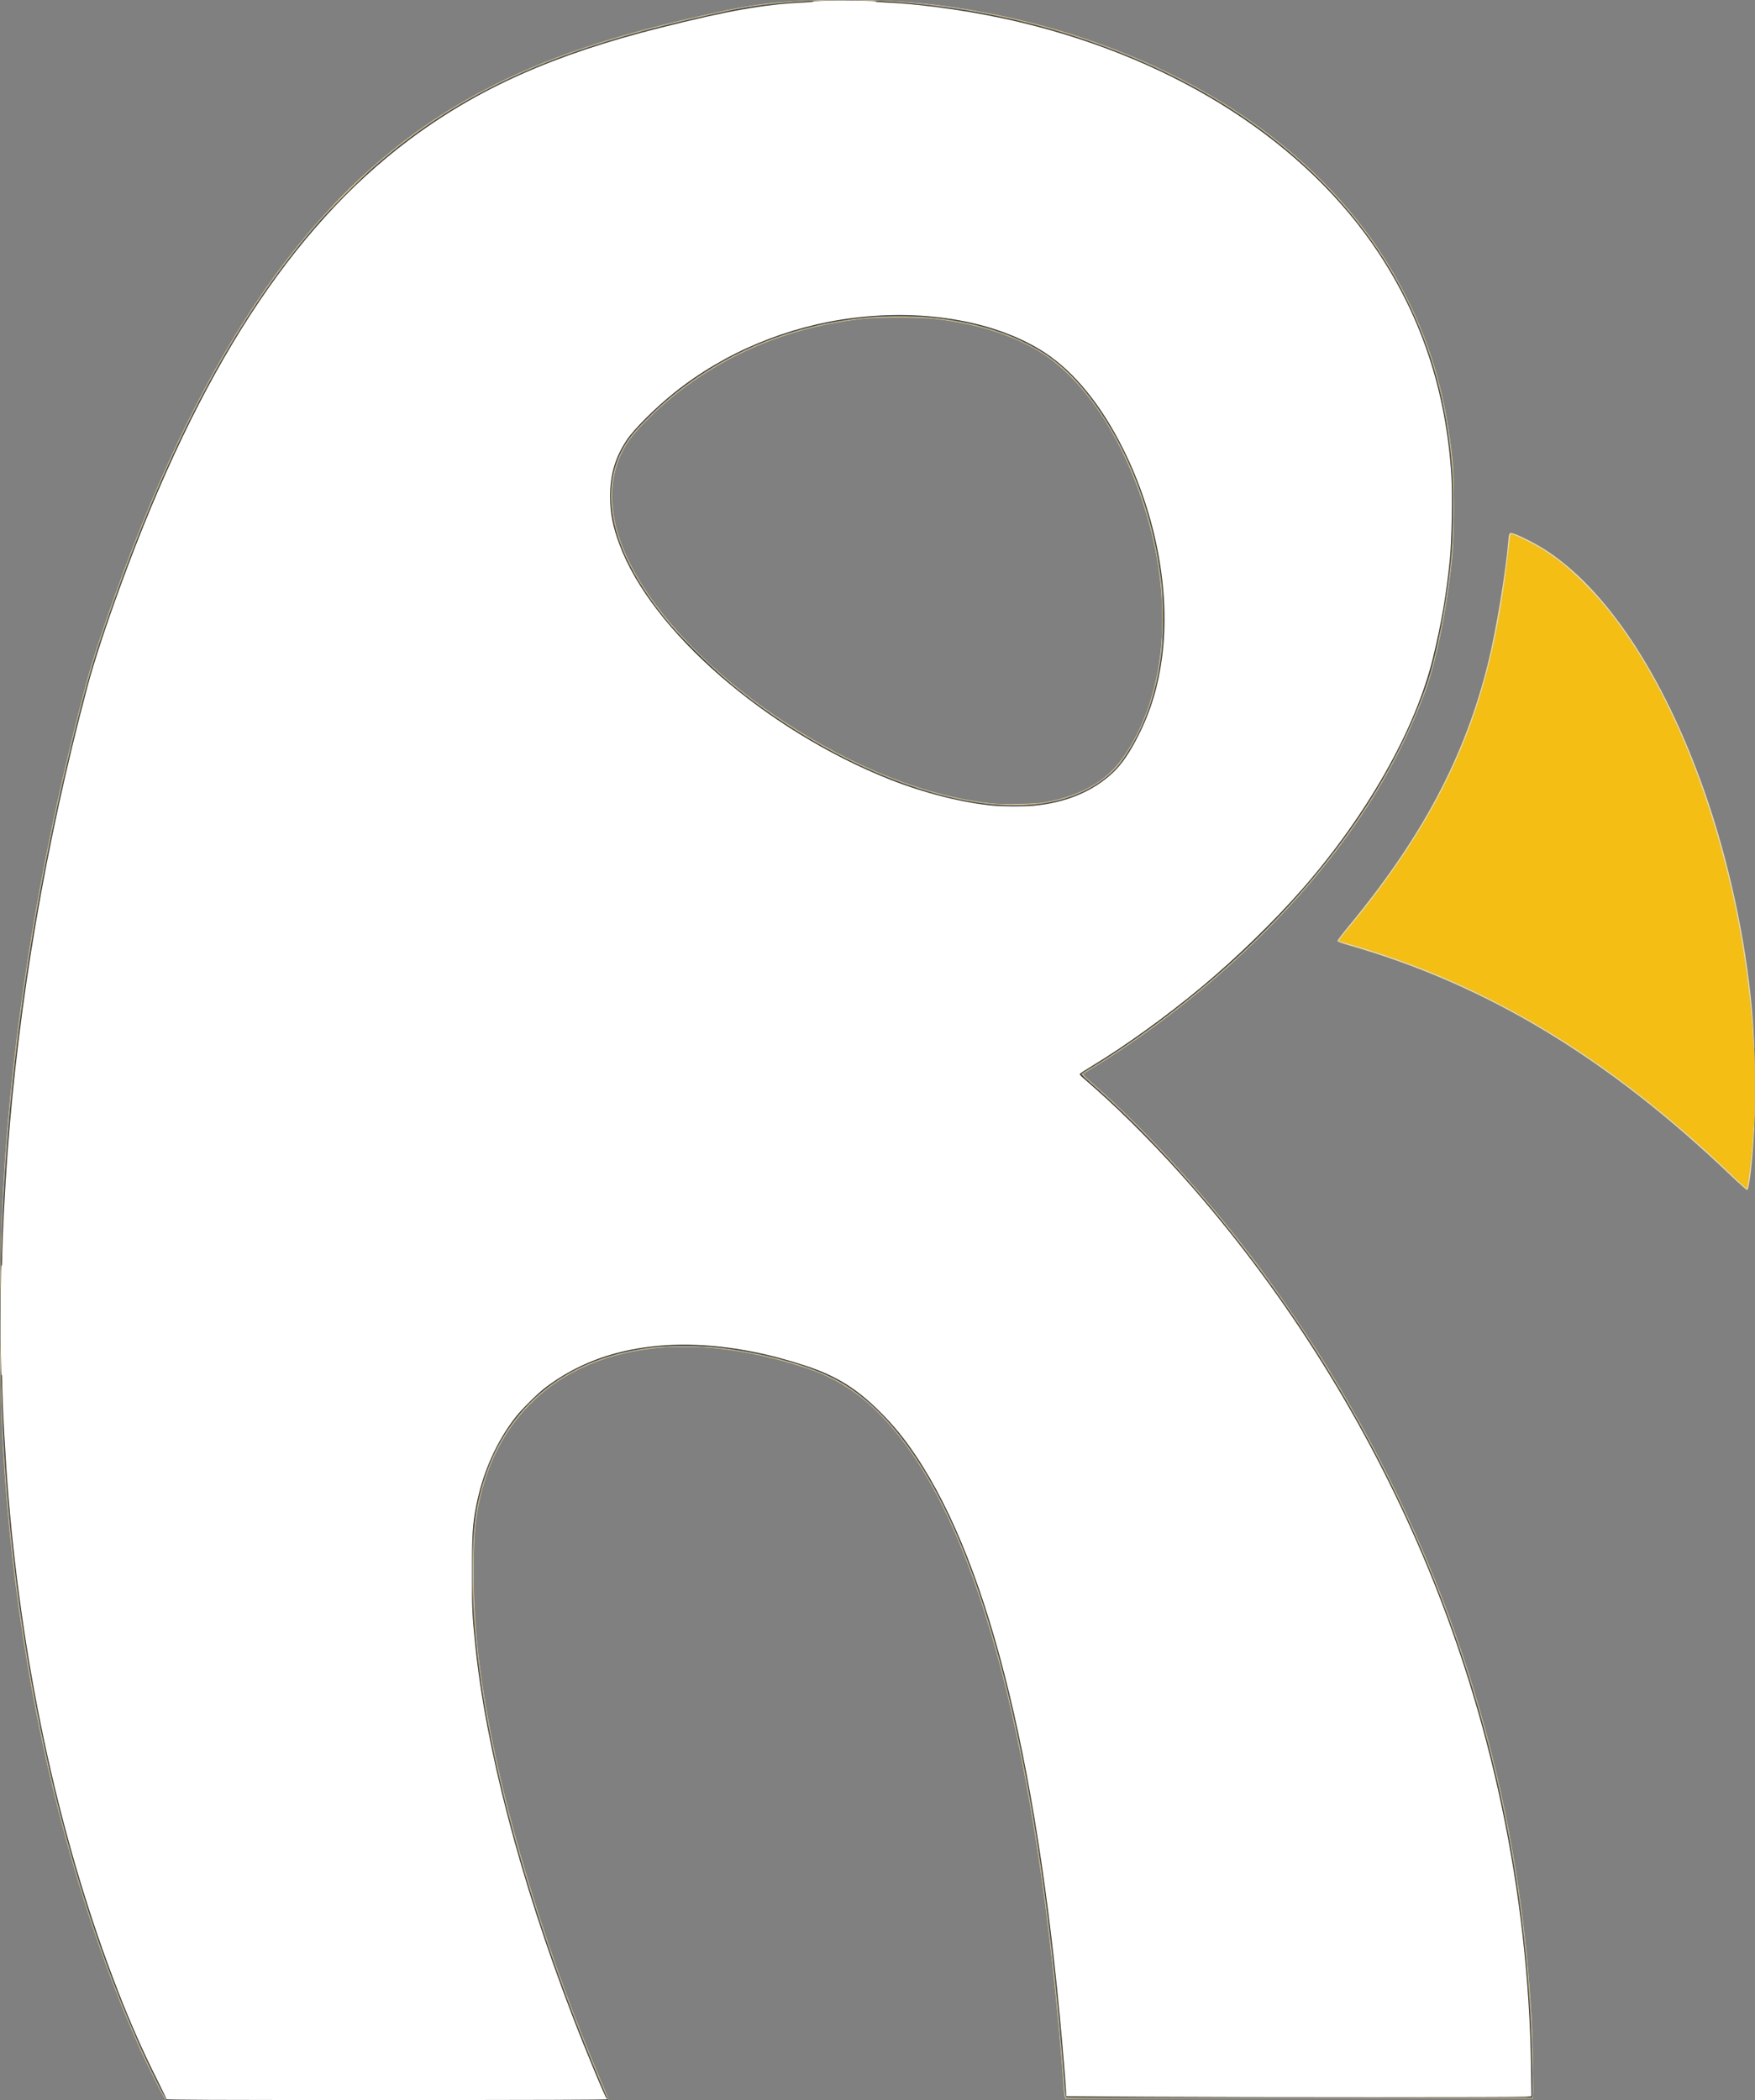 <?xml version="1.0" encoding="UTF-8" standalone="no"?>
<svg
   xmlns:dc="http://purl.org/dc/elements/1.1/"
   xmlns:cc="http://creativecommons.org/ns#"
   xmlns:rdf="http://www.w3.org/1999/02/22-rdf-syntax-ns#"
   xmlns:svg="http://www.w3.org/2000/svg"
   xmlns="http://www.w3.org/2000/svg"
   viewBox="0 0 743.746 889.828"
   height="889.828"
   width="743.746"
   id="svg1865"
   version="1.1">
  <rect x="0" y="0" width="743.746" height="889.828" fill="#808080" stroke="none"/>
  <defs
     id="defs1869" />
  <path
     style="fill:#eedca1;stroke-width:0.3"
     d="m 69.728,889.011 c -0.804,-0.992 -7.379,-14.15 -10.24,-20.494 -19.607,-43.468 -35.721,-96.816 -45.801,-151.638 -5.697,-30.982 -9.535,-61.442 -11.832,-93.9 -2.582,-36.483 -2.454,-94.062 0.295,-132.6 4.665,-65.41 16.469,-134.173 34.633,-201.75 2.269,-8.443 6.815,-22.307 12.295,-37.5 37.732,-104.602 83.047,-169.563 143.718,-206.024 26.17,-15.727 55.477,-26.891 95.386,-36.334 26.639,-6.303 35.234,-7.668 53.1,-8.433 18.705,-0.8 39.961,-0.153 54.9,1.672 54.225,6.625 105.389,26.724 143.4,56.333 24.529,19.108 43.241,41.432 56.226,67.085 10.938,21.607 17.06,43.196 19.736,69.6 0.774,7.635 0.769,31.538 -0.01,39.9 -1.929,20.753 -6.644,44.687 -11.324,57.479 -15.296,41.809 -43.621,81.366 -84.28,117.7 -17.064,15.248 -37.6,30.633 -55.35,41.464 -2.64,1.611 -5.046,3.104 -5.346,3.318 -0.496,0.353 -0.125,0.756 4.05,4.394 22.655,19.744 48.631,48.386 70.507,77.744 9.244,12.405 21.599,30.616 29.411,43.35 50.016,81.527 78.655,170.606 85.262,265.2 0.853,12.207 1.151,20.219 1.183,31.8 l 0.033,11.7 -99.081,0.075 -99.081,0.075 -0.272,-0.675 c -0.149,-0.371 -0.423,-2.903 -0.608,-5.625 -0.903,-13.289 -2.707,-32.853 -4.673,-50.7 -13.999,-127.041 -41.698,-209.036 -81.135,-240.18 -6.955,-5.492 -14.446,-9.482 -23.25,-12.384 -37.338,-12.307 -71.161,-11.996 -96.972,0.894 -7.692,3.841 -13.876,8.318 -20.031,14.501 -10.888,10.938 -18.328,25.475 -21.728,42.453 -1.617,8.073 -2.113,14.873 -2.115,28.966 0,20.613 1.972,39.891 6.626,64.65 8.378,44.576 25.829,100.225 46.959,149.744 1.876,4.397 3.411,8.21 3.411,8.475 0,0.44 -7.924,0.48 -93.675,0.475 l -93.675,-0.01 -0.653,-0.806 z m 372.053,-548.912 c 7.09,-1.125 13.511,-3.157 18.959,-6.003 8.73,-4.559 14.039,-10.076 19.786,-20.561 14.708,-26.834 16.017,-63.987 3.567,-101.256 -9.811,-29.372 -25.872,-52.661 -43.708,-63.379 -11.903,-7.153 -26.042,-11.575 -44.055,-13.778 -6.277,-0.768 -23.914,-0.767 -30.9,0.001 -29.939,3.293 -56.929,14.234 -79.392,32.183 -7.357,5.878 -15.761,14.151 -19.091,18.792 -7.936,11.061 -9.669,25.063 -4.985,40.28 7.936,25.783 33.995,55.34 69.568,78.906 30.351,20.106 62.187,32.61 89.7,35.228 4.285,0.408 16.982,0.152 20.55,-0.414 z M 733.832,498.426 c -52.455,-50.18 -103.876,-81.192 -162.447,-97.97 -2.993,-0.857 -4.525,-1.437 -4.581,-1.733 -0.046,-0.245 1.819,-2.74 4.146,-5.545 31.561,-38.055 49.809,-72.405 59.681,-112.35 3.416,-13.822 7.438,-38.12 8.584,-51.865 0.288,-3.458 0.406,-3.56 2.978,-2.592 2.997,1.128 8.529,3.962 12,6.147 26.265,16.539 50.657,53.246 67.984,102.309 10.292,29.145 17.648,62.914 20.321,93.3 1.196,13.592 1.591,34.652 0.929,49.5 -0.578,12.959 -2.099,26.478 -2.995,26.613 -0.247,0.037 -3.217,-2.58 -6.6,-5.816 z"
     id="path6139" />
  <path
     style="fill:#ebc95e;stroke-width:0.3"
     d="m 69.84,889.066 c -1.573,-2.161 -9.22,-18.058 -13.774,-28.637 -29.738,-69.073 -48.795,-154.341 -54.543,-244.05 -1.667,-26.019 -1.932,-74.302 -0.571,-104.1 3.215,-70.376 15.989,-149.789 36.023,-223.95 4.338,-16.06 15.91,-48.518 25.652,-71.952 21.462,-51.626 44.381,-90.495 72.115,-122.298 4.76,-5.458 19.057,-19.687 24.441,-24.323 24.012,-20.679 49.801,-35.626 80.506,-46.659 2.746,-0.987 5.465,-1.975 6.042,-2.196 2.075,-0.794 14.675,-4.677 20.85,-6.425 15.643,-4.428 42.817,-10.704 52.05,-12.02 18.198,-2.594 43.505,-3.175 65.85,-1.511 28.603,2.131 61.75,9.822 89.628,20.796 66.685,26.251 113.18,71.694 132.241,129.248 6.218,18.776 9.368,37.97 9.788,59.64 0.398,20.51 -1.84,40.899 -6.964,63.45 -2.003,8.815 -3.224,13.144 -5.367,19.03 -18.126,49.788 -57.327,98.815 -111.327,139.231 -10.914,8.168 -21.819,15.547 -31.282,21.165 -1.365,0.811 -2.445,1.621 -2.4,1.802 0.045,0.181 1.622,1.657 3.505,3.281 20.495,17.68 44.449,43.545 65.257,70.464 52.633,68.09 89.947,147.4 108.273,230.126 8.678,39.173 13.091,76.841 13.891,118.561 0.161,8.388 0.123,10.657 -0.182,11.025 -0.346,0.416 -10.417,0.463 -98.973,0.459 -54.224,0 -98.752,-0.109 -98.952,-0.236 -0.228,-0.145 -0.484,-1.789 -0.686,-4.42 -3.216,-41.733 -7.327,-77.554 -12.617,-109.939 -13.335,-81.635 -33.643,-138.88 -60.292,-169.95 -5.773,-6.731 -14.426,-14.278 -20.74,-18.09 -11.335,-6.843 -31.617,-12.759 -52.301,-15.255 -6.347,-0.766 -23.724,-0.772 -29.4,-0.01 -21.608,2.901 -38.255,10.612 -51.221,23.725 -10.481,10.6 -17.656,24.382 -21.333,40.98 -1.836,8.286 -2.427,15.795 -2.422,30.75 0,14.005 0.61,23.183 2.541,38.53 5.131,40.773 18.232,90.108 37.846,142.52 4.251,11.36 9.573,24.66 13.444,33.6 1.679,3.877 3.123,7.354 3.209,7.725 l 0.156,0.675 -93.71,-0.01 -93.71,-0.01 -0.541,-0.744 z m 369.391,-548.572 c 12.327,-1.309 22.874,-5.67 31.132,-12.873 6.81,-5.939 14.493,-20.173 18.21,-33.734 2.729,-9.958 3.745,-17.416 3.965,-29.109 0.175,-9.327 -0.202,-15.707 -1.41,-23.85 -4.645,-31.307 -18.533,-61.91 -36.744,-80.964 -13.527,-14.154 -34.557,-22.816 -61.353,-25.272 -5.803,-0.532 -19.736,-0.448 -25.8,0.156 -32.114,3.196 -60.102,14.681 -83.7,34.347 -4.343,3.619 -12.707,11.786 -15.045,14.69 -9.188,11.412 -11.568,25.521 -6.976,41.365 3.719,12.833 11.578,26.165 23.922,40.579 3.877,4.527 15.19,15.714 20.448,20.22 24.75,21.211 53.433,37.783 81.586,47.139 19.544,6.495 36.656,8.91 51.764,7.306 z m 296.19,158.999 c -17.611,-17.183 -38.089,-34.262 -57.451,-47.914 -33.252,-23.445 -68.723,-40.679 -105.089,-51.059 -2.97,-0.848 -5.517,-1.654 -5.659,-1.791 -0.143,-0.137 1.418,-2.252 3.467,-4.7 26.773,-31.976 44.584,-62.663 55.082,-94.901 6.199,-19.035 10.473,-40.191 13.383,-66.244 0.393,-3.516 0.802,-6.482 0.911,-6.59 0.639,-0.639 9.665,3.741 15.166,7.358 5.901,3.881 9.655,7.006 15.93,13.262 5.727,5.711 9.514,10.068 14.2,16.343 28.664,38.378 50.321,100.474 56.56,162.171 1.407,13.909 1.638,18.79 1.649,34.8 0.011,14.757 -0.135,18.594 -1.067,28.2 -0.577,5.941 -1.819,15.15 -2.081,15.42 -0.152,0.157 -2.245,-1.665 -5.002,-4.355 z"
     id="path6137" />
  <path
     style="fill:#a0a0a0;stroke-width:0.3"
     d="m 69.84,889.066 c -1.573,-2.161 -9.22,-18.058 -13.774,-28.637 -29.738,-69.073 -48.795,-154.341 -54.543,-244.05 -1.667,-26.019 -1.932,-74.302 -0.571,-104.1 3.215,-70.376 15.989,-149.789 36.023,-223.95 4.338,-16.06 15.91,-48.518 25.652,-71.952 21.462,-51.626 44.381,-90.495 72.115,-122.298 4.76,-5.458 19.057,-19.687 24.441,-24.323 24.012,-20.679 49.801,-35.626 80.506,-46.659 2.746,-0.987 5.465,-1.975 6.042,-2.196 2.075,-0.794 14.675,-4.677 20.85,-6.425 15.643,-4.428 42.817,-10.704 52.05,-12.02 18.198,-2.594 43.505,-3.175 65.85,-1.511 28.603,2.131 61.75,9.822 89.628,20.796 66.685,26.251 113.18,71.694 132.241,129.248 6.218,18.776 9.368,37.97 9.788,59.64 0.398,20.51 -1.84,40.899 -6.964,63.45 -2.003,8.815 -3.224,13.144 -5.367,19.03 -18.126,49.788 -57.327,98.815 -111.327,139.231 -10.914,8.168 -21.819,15.547 -31.282,21.165 -1.365,0.811 -2.445,1.621 -2.4,1.802 0.045,0.181 1.622,1.657 3.505,3.281 20.495,17.68 44.449,43.545 65.257,70.464 52.633,68.09 89.947,147.4 108.273,230.126 8.678,39.173 13.091,76.841 13.891,118.561 0.161,8.388 0.123,10.657 -0.182,11.025 -0.346,0.416 -10.417,0.463 -98.973,0.459 -54.224,0 -98.752,-0.109 -98.952,-0.236 -0.228,-0.145 -0.484,-1.789 -0.686,-4.42 -3.216,-41.733 -7.327,-77.554 -12.617,-109.939 -13.335,-81.635 -33.643,-138.88 -60.292,-169.95 -5.773,-6.731 -14.426,-14.278 -20.74,-18.09 -11.335,-6.843 -31.617,-12.759 -52.301,-15.255 -6.347,-0.766 -23.724,-0.772 -29.4,-0.01 -21.608,2.901 -38.255,10.612 -51.221,23.725 -10.481,10.6 -17.656,24.382 -21.333,40.98 -1.836,8.286 -2.427,15.795 -2.422,30.75 0,14.005 0.61,23.183 2.541,38.53 5.131,40.773 18.232,90.108 37.846,142.52 4.251,11.36 9.573,24.66 13.444,33.6 1.679,3.877 3.123,7.354 3.209,7.725 l 0.156,0.675 -93.71,-0.01 -93.71,-0.01 -0.541,-0.744 z m 369.391,-548.572 c 12.327,-1.309 22.874,-5.67 31.132,-12.873 6.81,-5.939 14.493,-20.173 18.21,-33.734 2.729,-9.958 3.745,-17.416 3.965,-29.109 0.175,-9.327 -0.202,-15.707 -1.41,-23.85 -4.645,-31.307 -18.533,-61.91 -36.744,-80.964 -13.527,-14.154 -34.557,-22.816 -61.353,-25.272 -5.803,-0.532 -19.736,-0.448 -25.8,0.156 -32.114,3.196 -60.102,14.681 -83.7,34.347 -4.343,3.619 -12.707,11.786 -15.045,14.69 -9.188,11.412 -11.568,25.521 -6.976,41.365 3.719,12.833 11.578,26.165 23.922,40.579 3.877,4.527 15.19,15.714 20.448,20.22 24.75,21.211 53.433,37.783 81.586,47.139 19.544,6.495 36.656,8.91 51.764,7.306 z m 294.45,156.856 c -41.049,-39.143 -80.993,-66.226 -124.641,-84.509 -12.108,-5.072 -29.258,-10.969 -40.159,-13.81 -0.838,-0.218 -1.248,-0.474 -1.154,-0.719 0.08,-0.209 1.918,-2.508 4.083,-5.107 17.53,-21.048 32.371,-43.501 42.019,-63.571 13.639,-28.372 21.156,-56.63 25.619,-96.307 0.405,-3.603 0.81,-6.625 0.899,-6.714 0.419,-0.419 9.358,3.862 13.384,6.41 14.925,9.446 29.152,25.158 42.202,46.606 20.078,32.999 35.985,79.469 43.13,126 1.702,11.087 3.231,25.282 3.651,33.9 0.108,2.228 0.348,4.24 0.532,4.471 0.509,0.64 0.47,32.563 -0.04,33.074 -0.209,0.209 -0.376,1.11 -0.377,2.04 -0.004,4.114 -2.132,23.594 -2.626,24.043 -0.122,0.111 -3.057,-2.502 -6.522,-5.806 z"
     id="path6135" />
  <path
     style="fill:#f4be14;stroke-width:0.3"
     d="m 69.752,888.403 c -1.394,-2.376 -7.42,-14.599 -9.872,-20.025 -28.544,-63.166 -48.523,-143.808 -56.08,-226.35 -2.302,-25.144 -3.378,-46.879 -3.663,-73.95 -0.836,-79.59 8.737,-162.006 28.54,-245.7 5.259,-22.225 9.654,-38.567 13.355,-49.65 26.496,-79.356 56.045,-136.173 92.645,-178.144 5.17,-5.929 17.802,-18.63 23.304,-23.433 16.333,-14.257 31.987,-24.865 50.7,-34.359 25.418,-12.895 52.743,-21.868 94.524,-31.038 13.457,-2.954 19.768,-3.886 34.026,-5.026 8.033,-0.642 31.638,-0.738 39.45,-0.159 36.575,2.707 67.064,9.476 98.25,21.812 55.932,22.126 98.091,58.381 120.921,103.988 11.094,22.161 17.067,44.117 19.538,71.808 0.587,6.575 0.491,27.683 -0.159,35.25 -1.705,19.832 -6.34,44.472 -10.699,56.87 -15.489,44.061 -46.814,87.046 -91.024,124.904 -15.869,13.589 -34.633,27.302 -50.5,36.906 -2.515,1.522 -4.635,2.869 -4.712,2.993 -0.077,0.124 2.251,2.321 5.172,4.882 31.821,27.895 65.925,68.392 92.923,110.344 49.3,76.607 79.796,162.258 89.511,251.4 1.124,10.314 1.986,20.457 2.561,30.15 0.584,9.843 1.137,27.742 1.014,32.85 l -0.097,4.05 -98.685,0.075 c -54.276,0.041 -98.794,-0.034 -98.928,-0.168 -0.134,-0.134 -0.578,-4.488 -0.988,-9.675 -11.524,-145.971 -38.182,-241.193 -78.668,-281.006 -12.035,-11.834 -23.024,-17.459 -44.632,-22.845 -19.836,-4.944 -39.445,-6.165 -56.1,-3.493 -26.499,4.252 -47.138,17.872 -59.194,39.065 -5.683,9.99 -9.73,22.784 -11.016,34.827 -1.628,15.248 -1.188,35.309 1.234,56.169 6.038,52.013 25.941,120.135 54.234,185.625 l 1.069,2.475 h -93.56 -93.56 z m 369.179,-547.604 c 15.92,-1.514 30.093,-8.868 37.142,-19.271 9.136,-13.483 14.175,-27.76 16.324,-46.25 0.517,-4.448 0.511,-21.931 -0.01,-26.7 -2.979,-27.322 -11.822,-52.593 -25.719,-73.5 -7.434,-11.185 -15.187,-19.35 -23.839,-25.108 -3.961,-2.636 -11.908,-6.606 -16.912,-8.449 -28.162,-10.371 -63.53,-10.051 -95.288,0.863 -18.01,6.189 -34.406,15.551 -48.645,27.775 -5.004,4.296 -12.5,11.853 -14.818,14.939 -10.905,14.516 -10.913,33.706 -0.023,54.779 4.24,8.205 10.266,16.987 17.291,25.2 6.601,7.717 19.288,19.817 28.497,27.176 25.083,20.047 55.029,35.939 82.198,43.623 16.488,4.663 30.254,6.21 43.8,4.922 z m 294.75,156.55 c -41.049,-39.143 -80.993,-66.226 -124.641,-84.509 -12.108,-5.072 -29.258,-10.969 -40.159,-13.81 -0.838,-0.218 -1.248,-0.474 -1.154,-0.719 0.08,-0.209 1.918,-2.508 4.083,-5.107 17.53,-21.048 32.371,-43.501 42.019,-63.571 13.639,-28.372 21.156,-56.63 25.619,-96.307 0.405,-3.603 0.81,-6.625 0.899,-6.714 0.419,-0.419 9.358,3.862 13.384,6.41 14.925,9.446 29.152,25.158 42.202,46.606 20.078,32.999 35.985,79.469 43.13,126 1.702,11.087 3.231,25.282 3.651,33.9 0.108,2.228 0.348,4.24 0.532,4.471 0.509,0.64 0.47,32.563 -0.04,33.074 -0.209,0.209 -0.376,1.11 -0.377,2.04 -0.004,4.114 -2.132,23.594 -2.626,24.043 -0.122,0.111 -3.057,-2.502 -6.522,-5.806 z"
     id="path6133" />
  <path
     style="fill:#5d5d5d;stroke-width:0.3"
     d="m 69.752,888.403 c -1.394,-2.376 -7.42,-14.599 -9.872,-20.025 -28.544,-63.166 -48.523,-143.808 -56.08,-226.35 -2.302,-25.144 -3.378,-46.879 -3.663,-73.95 -0.836,-79.59 8.737,-162.006 28.54,-245.7 5.259,-22.225 9.654,-38.567 13.355,-49.65 26.496,-79.356 56.045,-136.173 92.645,-178.144 5.17,-5.929 17.802,-18.63 23.304,-23.433 16.333,-14.257 31.987,-24.865 50.7,-34.359 25.418,-12.895 52.743,-21.868 94.524,-31.038 13.457,-2.954 19.768,-3.886 34.026,-5.026 8.033,-0.642 31.638,-0.738 39.45,-0.159 36.575,2.707 67.064,9.476 98.25,21.812 55.932,22.126 98.091,58.381 120.921,103.988 11.094,22.161 17.067,44.117 19.538,71.808 0.587,6.575 0.491,27.683 -0.159,35.25 -1.705,19.832 -6.34,44.472 -10.699,56.87 -15.489,44.061 -46.814,87.046 -91.024,124.904 -15.869,13.589 -34.633,27.302 -50.5,36.906 -2.515,1.522 -4.635,2.869 -4.712,2.993 -0.077,0.124 2.251,2.321 5.172,4.882 31.821,27.895 65.925,68.392 92.923,110.344 49.3,76.607 79.796,162.258 89.511,251.4 1.124,10.314 1.986,20.457 2.561,30.15 0.584,9.843 1.137,27.742 1.014,32.85 l -0.097,4.05 -98.685,0.075 c -54.276,0.041 -98.794,-0.034 -98.928,-0.168 -0.134,-0.134 -0.578,-4.488 -0.988,-9.675 -11.524,-145.971 -38.182,-241.193 -78.668,-281.006 -12.035,-11.834 -23.024,-17.459 -44.632,-22.845 -19.836,-4.944 -39.445,-6.165 -56.1,-3.493 -26.499,4.252 -47.138,17.872 -59.194,39.065 -5.683,9.99 -9.73,22.784 -11.016,34.827 -1.628,15.248 -1.188,35.309 1.234,56.169 6.038,52.013 25.941,120.135 54.234,185.625 l 1.069,2.475 h -93.56 -93.56 z m 369.179,-547.604 c 15.92,-1.514 30.093,-8.868 37.142,-19.271 9.136,-13.483 14.175,-27.76 16.324,-46.25 0.517,-4.448 0.511,-21.931 -0.01,-26.7 -2.979,-27.322 -11.822,-52.593 -25.719,-73.5 -7.434,-11.185 -15.187,-19.35 -23.839,-25.108 -3.961,-2.636 -11.908,-6.606 -16.912,-8.449 -28.162,-10.371 -63.53,-10.051 -95.288,0.863 -18.01,6.189 -34.406,15.551 -48.645,27.775 -5.004,4.296 -12.5,11.853 -14.818,14.939 -10.905,14.516 -10.913,33.706 -0.023,54.779 4.24,8.205 10.266,16.987 17.291,25.2 6.601,7.717 19.288,19.817 28.497,27.176 25.083,20.047 55.029,35.939 82.198,43.623 16.488,4.663 30.254,6.21 43.8,4.922 z"
     id="path6131" />
  <path
     style="fill:#2e2e2e;stroke-width:0.3"
     d="m 70.494,889.678 c -0.021,-0.083 -0.058,-0.251 -0.083,-0.375 -0.025,-0.124 -1.086,-2.194 -2.358,-4.6 -6.466,-12.232 -14.842,-31.445 -21.439,-49.175 -25.26,-67.889 -40.77,-146.427 -45.086,-228.3 -1.867,-35.423 -1.867,-60.461 0,-96.45 3.43,-66.079 13.408,-132.066 30.304,-200.4 4.649,-18.804 7.57,-29.164 11.523,-40.876 26.21,-77.655 55.421,-133.445 91.537,-174.824 5.282,-6.052 17.547,-18.387 23.239,-23.37 35.465,-31.055 74.112,-49.072 135.45,-63.147 17.594,-4.037 23.388,-5.13 32.7,-6.167 21.477,-2.392 38.218,-2.475 61.05,-0.302 51.449,4.896 100.78,21.911 139.35,48.062 39.189,26.571 66.106,61.222 79.442,102.265 5.151,15.855 8.016,31.332 9.238,49.91 0.45,6.843 0.184,25.669 -0.461,32.7 -1.952,21.253 -6.527,44.424 -11.451,57.991 -18.328,50.498 -58.251,100.15 -113.218,140.806 -9.82,7.263 -20.26,14.294 -27.996,18.853 -2.24,1.32 -4.141,2.563 -4.224,2.762 -0.083,0.199 1.159,1.481 2.759,2.849 18.599,15.894 40.42,38.93 59.906,63.239 33.313,41.56 60.827,87.402 81.781,136.256 29.746,69.354 45.423,143.111 46.679,219.619 l 0.191,11.625 h -98.735 -98.735 l -0.153,-0.975 c -0.084,-0.536 -0.301,-3.068 -0.482,-5.625 -2.709,-38.252 -8.205,-84.095 -14.118,-117.75 -17.559,-99.944 -45.641,-160.491 -83.675,-180.411 -11.14,-5.834 -32.227,-11.363 -50.7,-13.292 -4.894,-0.511 -20.658,-0.516 -25.05,-0.008 -22.427,2.596 -39.916,10.391 -53.268,23.743 -10.212,10.212 -17.272,23.052 -21.124,38.418 -2.03,8.096 -2.676,13.313 -3.171,25.579 -1.939,48.06 12.638,116.001 41.113,191.621 5.121,13.6 14.414,36.327 15.916,38.925 l 0.564,0.975 h -93.59 c -51.474,0 -93.607,-0.067 -93.627,-0.15 z m 369.17,-548.704 c 12.037,-1.408 21.931,-5.39 29.916,-12.039 3.178,-2.646 4.999,-4.716 7.58,-8.614 13.469,-20.343 18.636,-46.948 14.867,-76.543 -4.211,-33.062 -19.433,-66.665 -38.746,-85.534 -3.914,-3.824 -6.431,-5.864 -10.596,-8.588 -11.954,-7.819 -26.882,-12.761 -45.602,-15.097 -6.031,-0.753 -21.67,-0.924 -28.65,-0.314 -34.915,3.051 -66.569,16.858 -90.955,39.673 -9.846,9.212 -13.974,14.86 -16.599,22.712 -5.149,15.403 -0.967,33.909 12.138,53.708 5.599,8.459 11.31,15.368 19.954,24.142 11.447,11.618 22.866,21.018 37.212,30.633 30.039,20.133 61.756,32.871 89.25,35.843 5.246,0.567 15.462,0.576 20.232,0.019 z"
     id="path6129" />
  <path
     style="fill:#ffffff;stroke-width:0.3;fill-opacity:1"
     d="m 70.532,889.443 c 0,-0.212 -1.796,-3.958 -3.992,-8.325 -5.88,-11.695 -11.225,-23.806 -16.545,-37.49 -24.153,-62.12 -40.031,-133.693 -46.353,-208.95 -1.333,-15.864 -2.625,-39.137 -2.757,-49.646 -0.032,-2.524 -0.106,-3.263 -0.228,-2.254 -0.1,0.825 -0.273,-4.069 -0.385,-10.875 -0.212,-12.844 0.061,-38.14 0.385,-35.775 0.116,0.843 0.203,-0.114 0.231,-2.55 0.106,-9.013 1.16,-29.58 2.314,-45.15 4.774,-64.441 16.16,-130.917 33.76,-197.1 2.928,-11.011 7.704,-25.582 14.308,-43.65 33.118,-90.61 72.179,-150.93 121.906,-188.25 29.108,-21.846 61.456,-36.303 106.638,-47.658 29.187,-7.336 43.926,-9.93 61.038,-10.743 2.546,-0.121 4.224,-0.3 3.729,-0.399 -0.495,-0.098 2.222,-0.268 6.037,-0.378 7.323,-0.211 21.787,0.056 20.513,0.379 -0.412,0.104 1.41,0.288 4.05,0.408 17.253,0.786 39.185,4.039 57.985,8.601 66.277,16.081 120.344,51.015 151.118,97.64 18.341,27.79 28.504,58.779 30.777,93.849 0.518,7.991 0.186,27.763 -0.597,35.601 -1.511,15.119 -3.614,27.388 -7.223,42.15 -7.366,30.121 -27.793,66.27 -55.181,97.65 -12.031,13.785 -28.064,29.367 -43.078,41.866 -14.738,12.269 -32.463,25.032 -46.332,33.362 -2.712,1.629 -4.981,3.111 -5.042,3.294 -0.061,0.183 0.336,0.728 0.882,1.211 0.546,0.483 3.152,2.774 5.792,5.09 12.359,10.842 28.395,27.189 41.635,42.442 39.923,45.996 72.978,98.884 96.896,155.035 29.155,68.446 44.911,142.759 46.027,217.077 l 0.185,12.327 -2.521,0.196 c -3.292,0.256 -115.001,0.256 -159.796,10e-5 l -34.875,-0.199 v -1.106 c 0,-0.608 -0.341,-5.345 -0.758,-10.525 -10.046,-124.906 -31.233,-212.397 -62.891,-259.7 -4.914,-7.343 -9.477,-12.936 -15.235,-18.674 -9.886,-9.853 -18.557,-15.236 -31.367,-19.475 -30.315,-10.031 -58.982,-11.688 -82.62,-4.776 -10.354,3.028 -19.847,7.837 -28.23,14.302 -3.139,2.421 -9.443,8.674 -11.999,11.902 -8.256,10.428 -14.15,23.643 -16.95,37.998 -1.481,7.594 -1.778,12.293 -1.79,28.302 -0.012,14.898 0.123,17.872 1.356,30.073 4.435,43.869 19.092,99.959 41.139,157.427 5.811,15.147 14.183,35.25 14.68,35.25 0.145,0 0.264,0.135 0.264,0.3 0,0.199 -31.35,0.3 -93.45,0.3 -75.864,0 -93.45,-0.072 -93.45,-0.385 z m 367.5,-548.036 c 13.705,-1.266 25.254,-6.101 33.727,-14.119 3.698,-3.499 7.184,-8.648 10.925,-16.134 5.076,-10.158 8.188,-20.564 9.787,-32.727 3.622,-27.559 -2.494,-60.232 -16.524,-88.277 -9.242,-18.474 -20.614,-32.481 -32.964,-40.603 -20.112,-13.226 -50.268,-18.714 -81.45,-14.823 -27.79,3.468 -54.406,14.577 -75.675,31.584 -8.173,6.536 -17.092,15.414 -20.269,20.178 -4.887,7.327 -7.068,14.768 -7.032,23.991 0.028,7.068 1.122,12.608 4.029,20.4 13.613,36.493 62.04,78.56 114.381,99.358 14.705,5.843 31.29,10.024 44.266,11.16 4.216,0.369 12.864,0.375 16.8,0.011 z"
     id="path6127" />
  <g
     transform="translate(105.601,18.88)"
     style="opacity:1"
     id="layer1" />
  <g
     transform="translate(105.601,18.88)"
     id="layer2" />
</svg>
